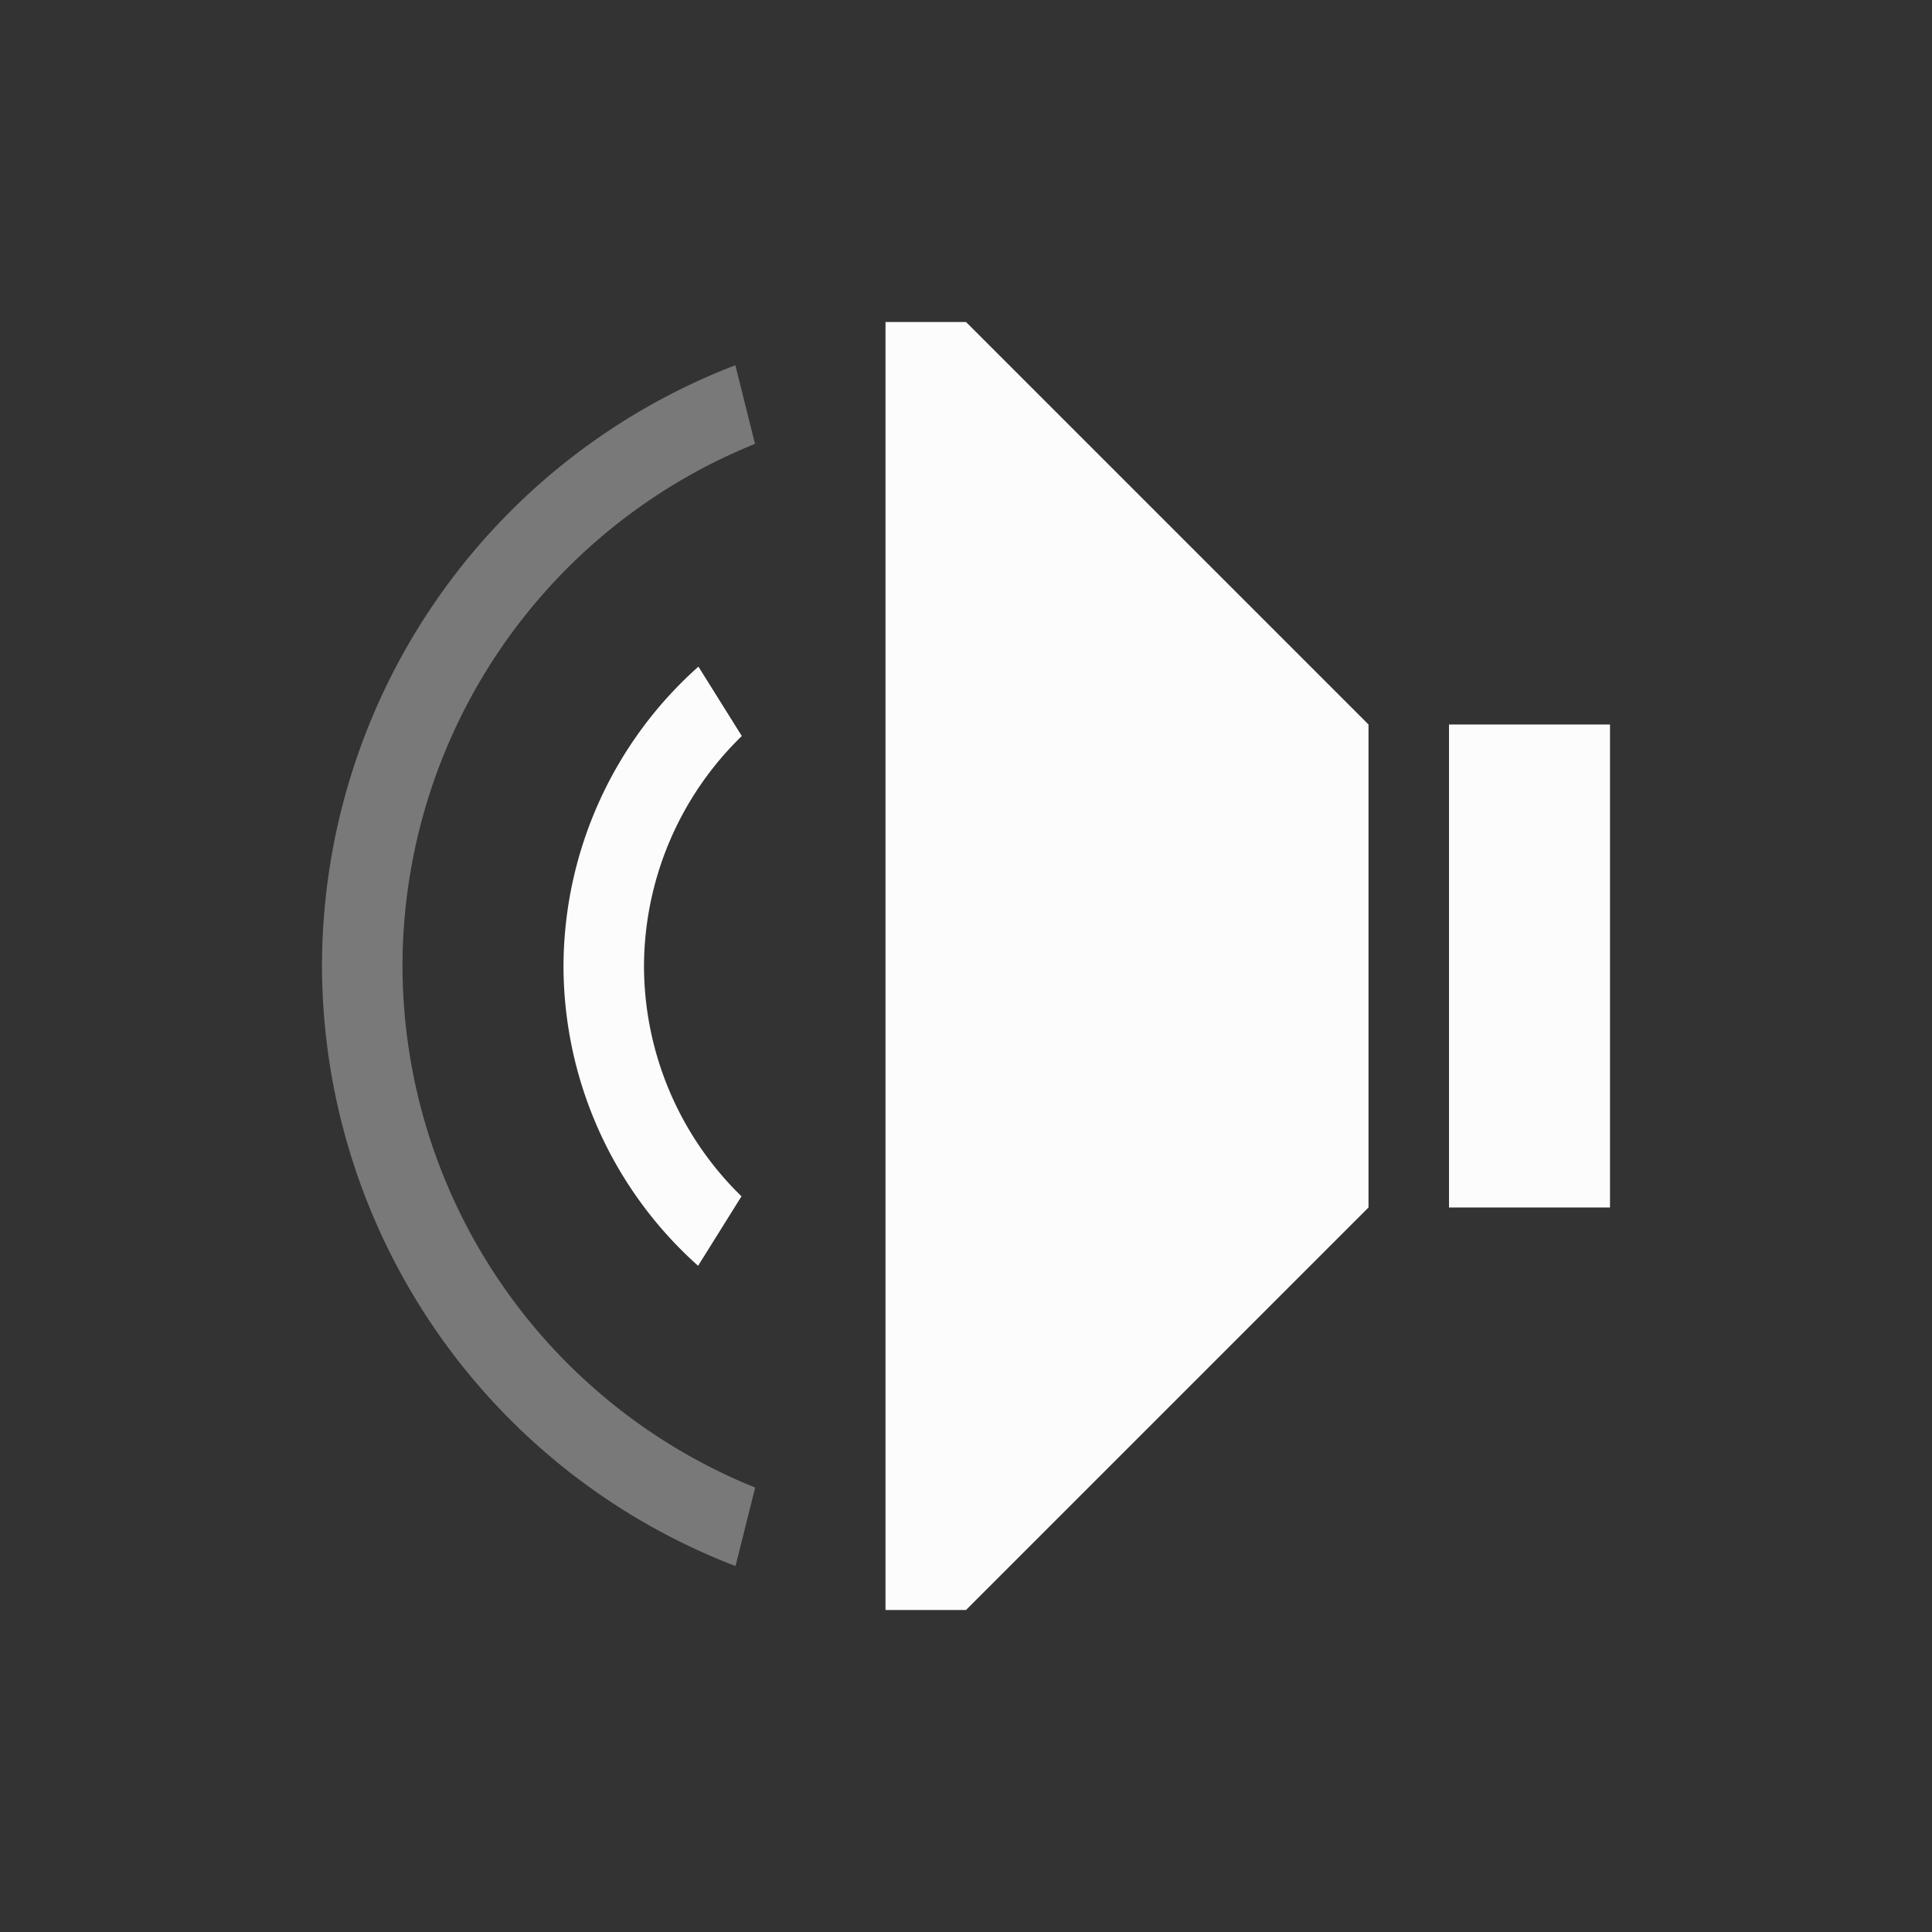 <?xml version="1.0" encoding="UTF-8"?>
<svg xmlns="http://www.w3.org/2000/svg" version="1.1" viewBox="0 0 24 24" width="24" height="24">

<rect x="0" y="0" width="24" height="24" fill="#333333" stroke="none"/>

<g transform="translate(1,1)">
<g  transform="matrix(-1,0,0,1,22,0)" fill="#fcfcfc">
<path d="M 14.324,7.281 13.785,8.143 A 4,4 0 0 1 15,11 4,4 0 0 1 13.789,13.861 l 0.539,0.863 A 5,5 0 0 0 16,11 5,5 0 0 0 14.324,7.281 Z"/>
<path d="m 13.865,3.537 -0.244,0.977 A 7,7 0 0 1 18,11 7,7 0 0 1 13.619,17.479 l 0.244,0.975 A 8,8 0 0 0 19,11 8,8 0 0 0 13.865,3.537 Z" fill-opacity=".35"/>
<path d="m3 8h2v6h-2z" fill-rule="evenodd"/>
<path d="m6 14 5 5h1v-16h-1l-5 5z"/>
</g>
</g>
</svg>
